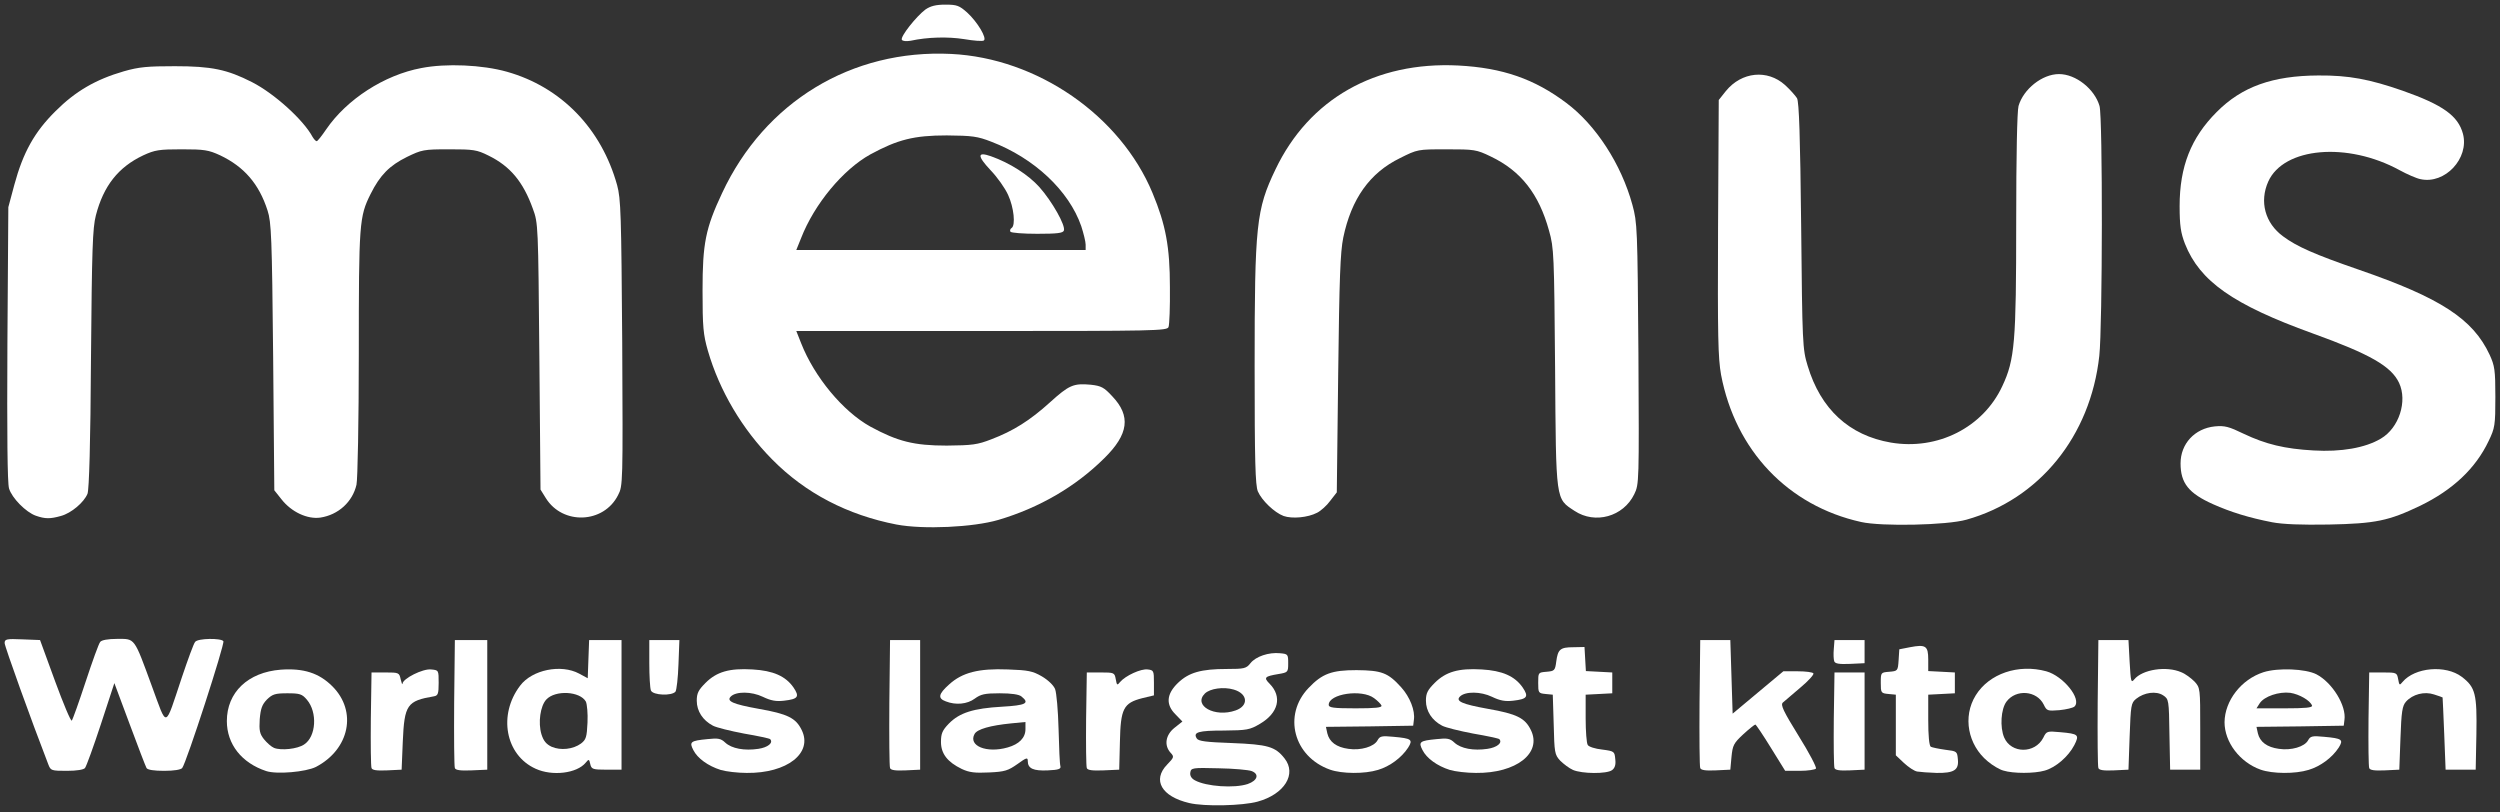 <!DOCTYPE svg PUBLIC "-//W3C//DTD SVG 20010904//EN" "http://www.w3.org/TR/2001/REC-SVG-20010904/DTD/svg10.dtd">
<svg version="1.0" xmlns="http://www.w3.org/2000/svg" width="1080px" height="351px" viewBox="0 0 10800 3510" preserveAspectRatio="xMidYMid meet"><rect x="0" y="0" width="10800" height="3510" fill="#333333" stroke="none"/><g fill="#ffffff" stroke="none">
 <path d="M5137 3469 c-119 -28 -160 -99 -95 -166 30 -31 31 -34 15 -51 -29 -32 -22 -77 17 -108 l34 -27 -29 -30 c-44 -43 -40 -89 10 -137 47 -45 100 -60 211 -60 75 0 84 -2 102 -25 23 -29 79 -48 128 -43 34 3 35 5 35 43 0 39 -1 40 -43 47 -59 10 -64 15 -37 42 55 56 38 126 -42 173 -44 26 -56 28 -156 29 -110 0 -134 7 -117 34 7 12 40 16 152 20 154 6 187 15 227 66 54 68 0 155 -116 187 -65 18 -230 22 -296 6z m253 -82 c43 -15 51 -43 17 -56 -13 -5 -78 -11 -143 -12 -114 -3 -119 -2 -122 19 -2 13 5 25 20 33 49 27 171 35 228 16z m-52 -318 c57 -20 53 -72 -8 -90 -44 -13 -102 -5 -125 17 -52 52 43 105 133 73z"/>
 <path d="M1150 3331 c-106 -35 -170 -116 -170 -216 0 -124 91 -211 233 -222 98 -7 165 14 223 72 108 108 74 272 -71 348 -44 22 -170 33 -215 18z m164 -115 c52 -34 58 -139 12 -193 -21 -25 -31 -28 -85 -28 -53 0 -64 4 -88 27 -21 22 -27 39 -31 85 -3 49 0 63 18 86 13 16 32 33 44 38 30 12 101 5 130 -15z"/>
 <path d="M2314 3321 c-131 -59 -163 -233 -67 -359 52 -69 177 -94 255 -52 l37 20 3 -83 3 -82 70 0 70 0 0 280 0 280 -65 0 c-59 0 -65 -2 -70 -24 -5 -22 -6 -23 -20 -6 -38 46 -144 59 -216 26z m196 -109 c22 -17 25 -28 28 -90 2 -40 -2 -80 -7 -91 -25 -45 -132 -51 -171 -9 -26 28 -36 100 -21 150 9 29 21 43 44 54 39 17 93 11 127 -14z"/>
 <path d="M3113 3326 c-54 -17 -100 -50 -118 -86 -18 -35 -12 -40 61 -47 46 -5 58 -3 77 15 28 26 83 36 143 27 41 -6 66 -26 51 -42 -3 -3 -54 -14 -113 -24 -58 -11 -119 -26 -134 -34 -44 -23 -70 -63 -70 -108 0 -32 7 -46 38 -77 48 -48 103 -64 203 -58 89 5 143 29 177 78 27 40 20 50 -41 57 -34 4 -57 0 -92 -17 -48 -23 -115 -24 -138 -1 -20 20 9 33 120 53 126 22 161 40 186 91 50 100 -63 188 -237 186 -39 0 -90 -6 -113 -13z"/>
 <path d="M4155 3322 c-62 -30 -90 -66 -90 -117 0 -36 6 -50 34 -79 46 -47 106 -66 229 -73 105 -6 121 -15 85 -44 -10 -9 -43 -14 -94 -14 -65 0 -82 4 -108 23 -32 24 -82 29 -125 12 -36 -13 -32 -32 14 -73 57 -52 128 -70 254 -65 88 3 107 7 147 30 27 16 51 39 57 55 6 15 13 93 15 173 2 80 5 152 8 160 3 12 -8 16 -54 18 -63 3 -87 -8 -87 -40 0 -17 -5 -16 -45 13 -40 28 -54 33 -122 36 -62 3 -86 0 -118 -15z m198 -93 c50 -14 77 -42 77 -79 l0 -31 -62 6 c-90 9 -147 25 -158 46 -28 51 52 84 143 58z"/>
 <path d="M5746 3325 c-158 -56 -205 -236 -93 -353 59 -62 100 -77 207 -77 109 1 136 11 193 74 38 42 61 101 55 141 l-3 25 -189 3 -188 2 6 28 c9 37 39 60 91 67 53 8 111 -9 126 -37 10 -18 18 -20 69 -15 78 7 85 12 63 47 -28 43 -79 81 -130 96 -58 18 -156 17 -207 -1z m222 -277 c-2 -6 -17 -21 -32 -32 -53 -40 -196 -19 -196 29 0 12 20 15 116 15 85 0 115 -3 112 -12z"/>
 <path d="M6263 3326 c-54 -17 -100 -50 -118 -86 -18 -35 -12 -40 61 -47 46 -5 58 -3 77 15 28 26 83 36 143 27 41 -6 66 -26 51 -42 -3 -3 -54 -14 -113 -24 -58 -11 -119 -26 -134 -34 -44 -23 -70 -63 -70 -108 0 -32 7 -46 38 -77 48 -48 103 -64 203 -58 89 5 143 29 177 78 27 40 20 50 -41 57 -34 4 -57 0 -92 -17 -48 -23 -115 -24 -138 -1 -20 20 9 33 120 53 126 22 161 40 186 91 50 100 -63 188 -237 186 -39 0 -90 -6 -113 -13z"/>
 <path d="M6795 3326 c-16 -7 -41 -26 -55 -40 -24 -26 -25 -35 -28 -156 l-4 -129 -31 -3 c-31 -3 -32 -5 -32 -48 0 -45 0 -45 36 -48 34 -3 37 -5 42 -44 7 -53 17 -62 74 -62 l48 -1 3 52 3 52 57 3 57 3 0 45 0 45 -57 3 -58 3 0 102 c0 56 4 108 9 115 4 8 33 17 62 20 53 7 54 8 57 42 3 24 -2 38 -14 47 -23 17 -130 16 -169 -1z"/>
 <path d="M8282 3333 c-12 -2 -38 -19 -57 -37 l-35 -33 0 -131 0 -131 -32 -3 c-32 -3 -33 -5 -33 -48 0 -45 0 -45 37 -48 36 -3 37 -4 40 -50 l3 -47 46 -9 c68 -13 79 -6 79 53 l0 50 58 3 57 3 0 45 0 45 -57 3 -58 3 0 109 c0 68 4 111 11 116 6 3 34 9 63 13 50 6 51 7 54 41 5 47 -17 60 -92 59 -34 -1 -71 -4 -84 -6z"/>
 <path d="M8655 3329 c-16 -4 -47 -22 -68 -40 -86 -71 -109 -193 -52 -285 58 -94 184 -137 305 -104 73 20 154 120 122 152 -6 6 -36 13 -66 16 -51 4 -54 3 -67 -24 -30 -61 -120 -68 -161 -13 -24 32 -29 110 -10 155 30 70 133 71 169 1 14 -29 17 -29 73 -24 79 7 84 11 61 56 -26 50 -81 97 -128 110 -45 13 -136 13 -178 0z"/>
 <path d="M9766 3325 c-90 -32 -156 -119 -156 -205 1 -93 72 -185 168 -216 63 -20 182 -15 229 9 69 36 130 136 121 197 l-3 25 -189 3 -188 2 6 28 c9 37 39 60 91 67 53 8 111 -9 126 -37 10 -18 18 -20 69 -15 78 7 85 12 63 47 -28 43 -79 81 -130 96 -58 18 -156 17 -207 -1z m222 -277 c-8 -22 -55 -49 -94 -55 -49 -6 -112 15 -132 45 l-14 22 122 0 c89 0 121 -3 118 -12z"/>
 <path d="M209 3303 c-74 -191 -189 -511 -189 -525 0 -17 8 -19 76 -16 l77 3 65 178 c36 98 68 174 72 170 4 -4 31 -80 60 -168 29 -88 57 -166 63 -172 6 -8 34 -13 73 -13 78 0 72 -9 150 204 68 184 54 188 130 -39 26 -77 51 -146 57 -152 11 -16 113 -17 122 -3 7 11 -160 526 -178 548 -6 7 -35 12 -78 12 -43 0 -71 -4 -76 -12 -4 -7 -37 -93 -73 -190 l-66 -177 -58 177 c-32 97 -63 183 -69 190 -6 7 -35 12 -78 12 -67 0 -70 -1 -80 -27z"/>
 <path d="M1605 3318 c-3 -8 -4 -103 -3 -213 l3 -200 60 0 c58 0 60 1 66 30 4 17 7 25 8 18 2 -22 88 -65 123 -61 33 3 33 3 33 58 0 47 -3 55 -20 58 -117 20 -128 36 -135 196 l-5 121 -63 3 c-45 2 -64 -1 -67 -10z"/>
 <path d="M1965 3318 c-3 -7 -4 -135 -3 -283 l3 -270 70 0 70 0 0 280 0 280 -68 3 c-48 2 -69 -1 -72 -10z"/>
 <path d="M3845 3318 c-3 -7 -4 -135 -3 -283 l3 -270 65 0 65 0 0 280 0 280 -63 3 c-44 2 -64 -1 -67 -10z"/>
 <path d="M4695 3318 c-3 -8 -4 -103 -3 -213 l3 -200 60 0 c58 0 60 1 65 29 5 27 6 28 19 12 23 -27 90 -58 119 -54 26 3 27 6 27 57 l0 55 -50 12 c-82 21 -94 45 -97 189 l-3 120 -68 3 c-49 2 -69 -1 -72 -10z"/>
 <path d="M7345 3318 c-3 -7 -4 -135 -3 -283 l3 -270 65 0 65 0 5 159 5 159 110 -92 109 -91 63 0 c34 0 64 4 67 9 3 5 -22 33 -57 62 -34 29 -68 58 -75 64 -11 10 2 37 68 144 45 72 78 135 75 141 -3 5 -35 10 -70 10 l-63 0 -62 -100 c-34 -55 -64 -100 -67 -100 -3 0 -27 19 -52 42 -42 39 -46 48 -51 98 l-5 55 -63 3 c-44 2 -64 -1 -67 -10z"/>
 <path d="M7925 3318 c-3 -8 -4 -103 -3 -213 l3 -200 65 0 65 0 0 210 0 210 -63 3 c-45 2 -64 -1 -67 -10z"/>
 <path d="M9065 3318 c-3 -7 -4 -135 -3 -283 l3 -270 65 0 65 0 5 94 c5 86 6 93 20 76 35 -43 139 -59 203 -31 18 7 43 26 57 40 25 27 25 30 25 204 l0 177 -65 0 -65 0 -3 -152 c-2 -150 -3 -153 -27 -169 -30 -20 -82 -13 -117 15 -22 18 -23 28 -28 163 l-5 143 -63 3 c-44 2 -64 -1 -67 -10z"/>
 <path d="M10235 3318 c-3 -8 -4 -103 -3 -213 l3 -200 60 0 c58 0 60 1 65 29 5 27 6 28 19 12 53 -63 186 -75 256 -22 59 45 66 74 63 249 l-3 152 -65 0 -65 0 -6 -155 c-3 -85 -7 -156 -7 -157 -1 -1 -18 -7 -37 -13 -42 -14 -92 -1 -121 31 -16 18 -20 43 -24 158 l-5 136 -63 3 c-45 2 -64 -1 -67 -10z"/>
 <path d="M2812 2983 c-4 -10 -7 -63 -7 -118 l0 -100 65 0 65 0 -4 105 c-2 58 -8 111 -13 118 -16 19 -97 16 -106 -5z"/>
 <path d="M7924 2857 c-3 -8 -4 -32 -2 -53 l3 -39 65 0 65 0 0 50 0 50 -63 3 c-47 2 -64 -1 -68 -11z"/>
 <path d="M3873 2266 c-211 -41 -393 -135 -537 -281 -129 -130 -228 -297 -278 -470 -20 -70 -23 -102 -23 -260 0 -204 13 -269 85 -422 184 -393 559 -621 989 -600 372 18 731 266 870 601 57 137 75 233 75 406 1 85 -2 163 -6 173 -7 16 -55 17 -808 17 l-800 0 21 53 c57 145 180 294 299 360 118 64 188 82 330 82 110 -1 133 -4 192 -27 95 -36 168 -82 254 -160 82 -74 101 -83 176 -76 45 5 57 11 93 50 81 85 71 164 -35 268 -124 123 -281 214 -457 266 -109 32 -324 42 -440 20z m817 -1209 c0 -13 -9 -49 -19 -80 -53 -153 -203 -294 -389 -365 -59 -23 -82 -26 -192 -27 -142 0 -212 18 -330 82 -119 66 -242 215 -299 361 l-21 52 625 0 625 0 0 -23z"/>
 <path d="M4365 1001 c-3 -5 -1 -12 5 -16 18 -11 10 -89 -15 -143 -13 -29 -47 -77 -76 -107 -58 -62 -58 -81 2 -60 82 29 161 80 209 133 55 62 114 166 106 188 -4 11 -29 14 -115 14 -60 0 -112 -4 -116 -9z"/>
 <path d="M8040 2255 c-316 -70 -543 -309 -605 -636 -13 -73 -15 -165 -13 -636 l3 -551 31 -39 c68 -83 179 -94 255 -26 22 20 45 46 52 57 9 15 14 167 18 551 5 511 6 533 28 605 56 187 179 301 360 332 201 34 398 -65 481 -244 54 -115 60 -190 60 -707 0 -290 4 -480 10 -503 21 -73 102 -138 175 -138 73 0 154 65 175 138 14 50 13 953 -1 1079 -38 348 -260 620 -574 708 -84 24 -366 30 -455 10z"/>
 <path d="M9815 2256 c-98 -19 -179 -44 -255 -78 -105 -47 -140 -91 -140 -176 0 -85 61 -151 148 -160 43 -4 61 1 125 32 95 45 176 65 302 72 118 7 223 -11 290 -51 79 -46 116 -162 79 -241 -34 -72 -125 -124 -374 -214 -343 -124 -487 -225 -551 -387 -18 -47 -23 -78 -23 -163 0 -170 49 -295 160 -406 109 -110 242 -157 439 -158 132 -1 221 16 365 66 173 61 239 108 260 186 28 106 -78 219 -183 196 -17 -3 -58 -21 -91 -39 -225 -123 -500 -99 -567 49 -39 87 -14 180 64 237 59 44 136 78 327 144 354 122 493 213 565 367 22 48 25 66 25 183 0 122 -2 134 -29 190 -56 118 -154 211 -296 280 -136 65 -192 77 -395 81 -118 2 -198 -1 -245 -10z"/>
 <path d="M155 2228 c-43 -15 -104 -77 -116 -118 -7 -23 -9 -232 -7 -625 l4 -590 26 -97 c38 -140 87 -228 178 -318 86 -86 174 -137 295 -172 66 -19 104 -22 220 -22 159 0 226 14 334 69 96 49 222 163 261 236 6 10 14 19 18 19 4 0 22 -23 41 -51 89 -130 251 -235 411 -265 107 -21 264 -14 370 16 234 66 408 245 476 490 16 59 18 124 22 682 3 607 3 617 -18 657 -62 123 -239 130 -312 13 l-23 -37 -5 -575 c-5 -567 -5 -576 -28 -638 -42 -117 -98 -184 -192 -230 -50 -25 -65 -27 -170 -27 -110 0 -118 2 -182 33 -75 37 -116 78 -157 160 -49 98 -51 125 -51 690 0 290 -5 545 -10 566 -17 74 -78 130 -156 142 -56 8 -125 -24 -168 -79 l-31 -39 -5 -576 c-5 -518 -8 -583 -24 -632 -37 -116 -102 -190 -205 -239 -50 -23 -68 -26 -166 -26 -98 0 -116 3 -166 26 -108 51 -172 132 -205 260 -14 55 -17 144 -21 619 -2 363 -8 565 -15 583 -15 37 -70 84 -115 96 -46 13 -68 13 -108 -1z"/>
 <path d="M5545 2229 c-40 -15 -94 -67 -111 -106 -11 -26 -14 -130 -14 -540 0 -612 7 -678 90 -851 145 -304 431 -467 790 -449 191 10 329 58 467 162 127 95 237 264 285 440 21 77 22 99 26 643 3 555 3 564 -18 607 -47 97 -169 131 -258 72 -82 -54 -80 -36 -84 -618 -4 -489 -5 -518 -26 -592 -44 -160 -122 -259 -252 -321 -62 -30 -71 -31 -191 -31 -125 0 -125 0 -201 38 -131 64 -210 176 -245 343 -13 64 -17 174 -22 590 l-6 511 -28 36 c-15 21 -41 44 -57 52 -40 21 -108 27 -145 14z"/>
 <path d="M3896 172 c-8 -13 63 -102 102 -131 22 -15 45 -21 86 -21 50 0 60 4 94 34 45 41 87 112 72 121 -6 4 -44 1 -85 -6 -70 -11 -157 -9 -231 7 -18 3 -34 2 -38 -4z"/>
 </g>

</svg>
